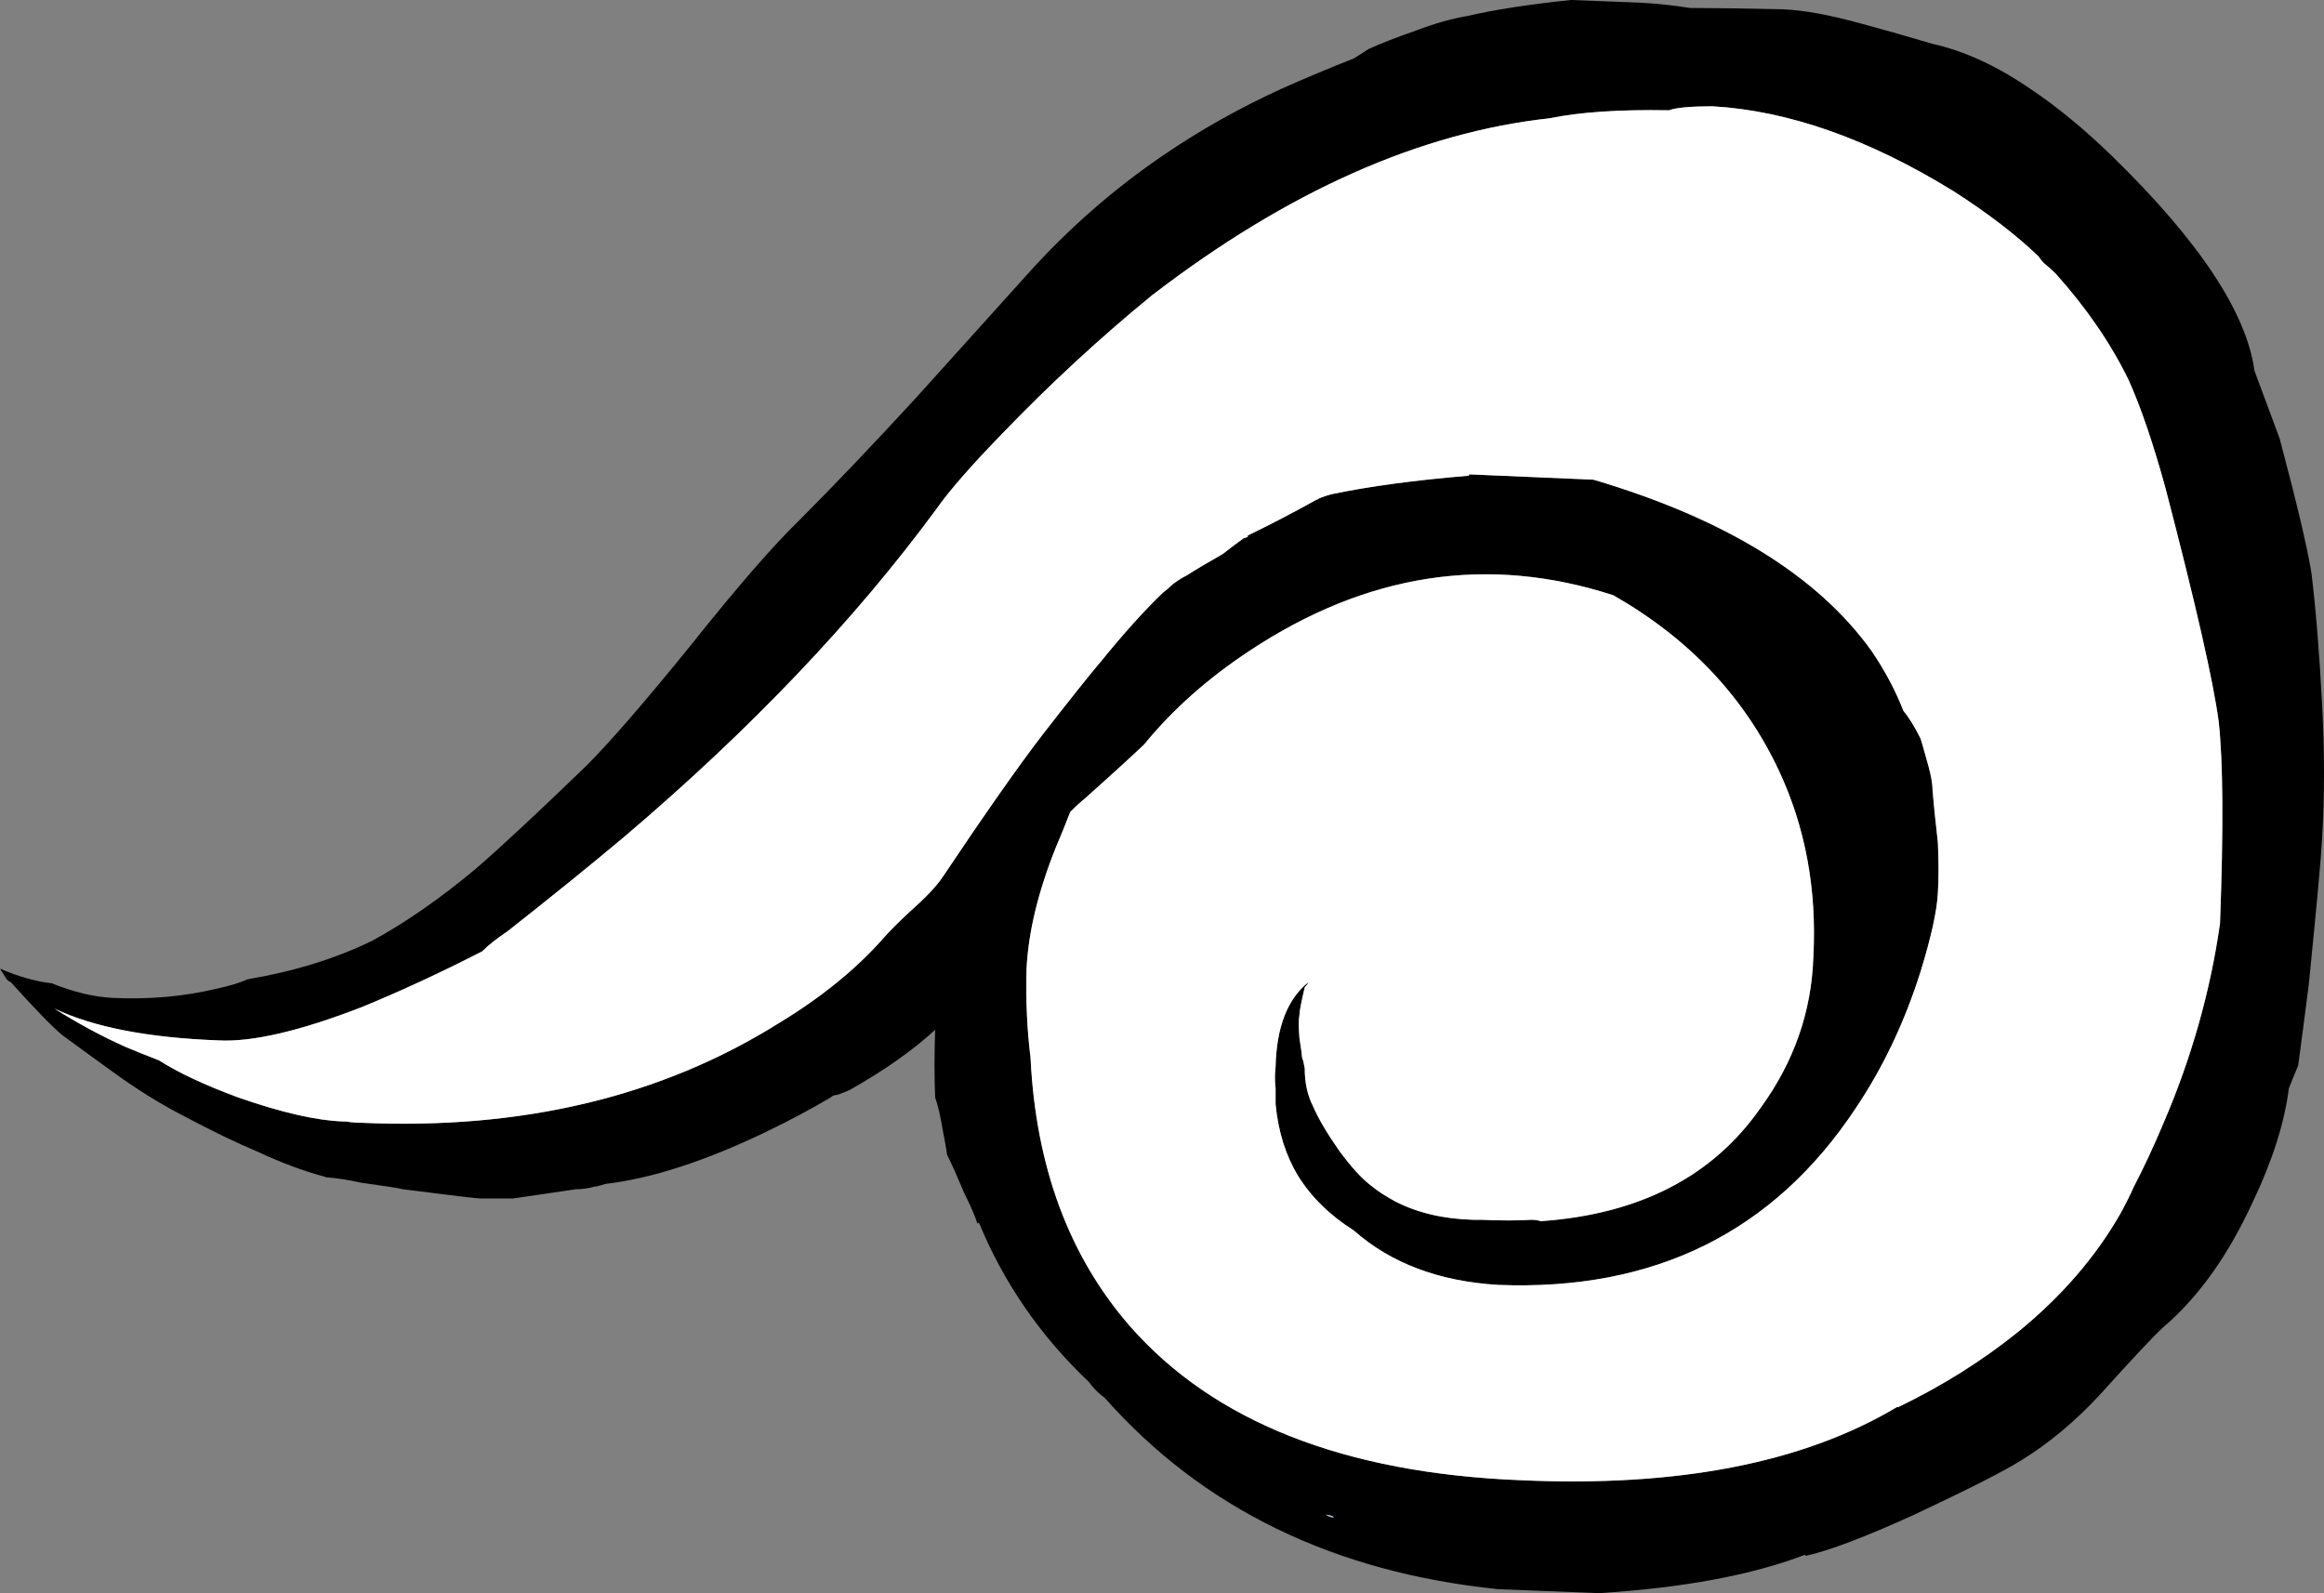 <svg width="614" height="421" viewBox="0 0 614 421" fill="none" xmlns="http://www.w3.org/2000/svg">
<rect x="0" y="0" width="614" height="421" fill="#808080" stroke="none"/>
<g clip-path="url(#clip0_24_39)">
<path fill-rule="evenodd" clip-rule="evenodd" d="M602.276 115.872C606.707 132.494 609.514 144.313 610.675 151.335C611.844 160.935 612.775 172.403 613.475 185.746C614.175 198.618 614.175 210.676 613.475 221.912C613.244 226.596 612.075 239.348 609.976 260.184C608.807 269.314 607.876 276.455 607.176 281.603C606.476 283.239 605.657 285.234 604.726 287.572C603.557 296.701 600.408 306.645 595.277 317.418C588.747 331.695 580.817 342.818 571.48 350.775C569.149 352.882 563.55 358.851 554.682 368.682C548.152 375.705 541.265 381.442 534.035 385.887C529.604 388.696 520.155 393.493 505.688 400.284C492.859 406.133 483.291 409.764 476.992 411.168V410.817C462.993 416.204 444.796 419.595 422.398 421L395.802 419.947C352.407 415.501 317.761 398.647 291.864 369.384C290.234 368.212 288.827 366.807 287.665 365.171C274.835 353.001 265.149 338.956 258.618 323.036L258.268 323.387C257.569 321.28 256.4 318.591 254.769 315.311C252.9 310.866 251.388 307.467 250.219 305.128C249.988 303.492 249.638 301.498 249.17 299.159C248.47 294.946 247.77 291.905 247.07 290.03C246.839 284.644 246.839 278.675 247.07 272.123C241.24 277.509 233.771 282.776 224.673 287.923C223.742 288.394 222.573 288.857 221.173 289.328C220.473 289.328 219.885 289.56 219.423 290.03C214.293 293.078 208.575 296.119 202.275 299.159C186.177 306.884 172.067 311.449 159.93 312.853C159.231 313.092 158.412 313.324 157.481 313.555H157.131C155.5 314.026 153.862 314.258 152.231 314.258C147.332 314.96 141.733 315.782 135.433 316.716H127.034C126.104 316.716 119.216 315.894 106.387 314.258C105.687 314.026 101.957 313.436 95.188 312.502C92.151 311.8 89.12 311.329 86.09 311.098C85.627 310.866 85.271 310.746 85.04 310.746C79.909 309.342 74.31 307.235 68.242 304.426C62.642 302.088 55.874 298.808 47.944 294.595C42.114 291.554 36.277 287.923 30.446 283.71C27.178 281.371 22.516 277.979 16.448 273.527C13.879 271.42 9.33 266.736 2.8 259.482C2.569 259.482 2.219 259.243 1.75 258.78C1.05 257.607 0.469 256.673 0 255.971C4.899 258.078 9.449 259.363 13.648 259.833C19.479 262.172 24.847 263.464 29.746 263.696C39.314 264.166 48.525 263.344 57.393 261.238C60.655 260.535 63.342 259.714 65.442 258.78C77.809 256.673 88.77 253.281 98.338 248.597C106.968 243.913 116.074 237.6 125.635 229.636C132.396 223.787 142.202 214.657 155.031 202.249C161.33 195.928 170.548 185.275 182.678 170.296C194.807 155.078 204.256 144.193 211.024 137.641C220.354 128.28 230.622 117.508 241.82 105.338C248.358 98.084 258.268 87.079 271.567 72.332C282.303 60.394 294.195 49.979 307.262 41.082C316.83 34.523 327.21 28.673 338.409 23.525C344.708 20.716 351.119 18.027 357.656 15.45C358.825 14.747 360.106 13.926 361.506 12.992C364.543 11.587 368.736 9.944 374.104 8.076C379.004 6.201 383.553 4.916 387.753 4.213C394.752 2.577 403.851 1.166 415.049 0L433.247 0.702C437.678 0.934 442.115 1.405 446.545 2.107C452.376 2.107 460.544 2.226 471.042 2.458C476.642 2.69 483.641 3.982 492.04 6.32C496.47 7.493 502.658 9.249 510.588 11.587C518.987 13.462 527.617 17.437 536.484 23.525C543.484 28.209 550.602 34.059 557.832 41.082C580.929 63.554 593.527 82.515 595.627 97.964C598.658 106.159 600.877 112.129 602.276 115.872ZM586.528 244.033C587.459 218.983 587.347 201.195 586.178 190.661C584.779 180.128 580.11 159.643 572.18 129.214C568.911 117.276 565.65 107.683 562.381 100.422C557.713 90.822 551.302 81.461 543.134 72.332C542.203 71.398 541.153 70.457 539.984 69.523C539.522 69.059 539.053 68.469 538.584 67.767C532.754 62.149 525.286 56.412 516.187 50.562C493.79 36.749 472.561 29.256 452.495 28.09C446.664 28.09 442.815 28.441 440.946 29.143C427.879 28.912 417.38 29.614 409.45 31.25C375.154 34.993 340.158 50.562 304.463 77.95C290.695 89.186 277.397 101.475 264.568 114.818C256.4 123.245 250.688 129.797 247.42 134.481C225.722 163.976 198.195 192.888 164.83 221.209C156.2 228.464 145.932 236.778 134.034 246.139C131.234 248.014 129.015 249.77 127.384 251.406C116.417 257.024 105.806 261.94 95.538 266.153C79.209 272.474 66.611 275.402 57.743 274.932C39.076 274.229 24.616 271.42 14.348 266.505C20.648 270.479 26.947 273.878 33.246 276.687C36.046 277.86 38.964 279.026 41.995 280.199C47.125 283.478 54.124 286.758 62.992 290.03C74.422 294.012 83.64 296.119 90.639 296.35C90.87 296.35 91.101 296.35 91.339 296.35C92.739 296.582 94.138 296.701 95.538 296.701C138.002 298.576 174.748 289.798 205.775 270.367C216.973 263.576 226.191 256.09 233.421 247.895C235.052 246.02 237.383 243.681 240.421 240.872C244.382 237.361 247.189 234.433 248.82 232.094C260.249 215.008 269.117 202.368 275.416 194.173C282.877 184.573 288.015 178.14 290.814 174.861C296.883 167.375 302.363 161.286 307.262 156.602C308.193 155.9 309.012 155.198 309.712 154.495C310.881 153.561 312.162 152.74 313.562 152.038C316.13 150.401 319.28 148.526 323.011 146.42C325.11 144.783 326.979 143.372 328.61 142.206C328.841 142.206 329.191 142.087 329.66 141.855V141.504C335.49 138.695 341.558 135.535 347.858 132.023C348.088 132.023 348.319 131.904 348.557 131.672C349.726 131.202 350.776 130.851 351.707 130.619C361.737 128.512 373.873 126.876 388.103 125.703V125.352L420.999 126.756C455.763 137.059 480.26 152.157 494.49 172.052C497.989 177.199 500.789 182.466 502.889 187.852C504.288 189.489 505.807 191.947 507.438 195.226C507.669 195.928 508.369 198.386 509.538 202.6C510.238 205.177 510.588 207.284 510.588 208.92C510.819 211.961 511.288 216.525 511.987 222.614C512.218 227.761 512.218 232.214 511.987 235.957C511.757 240.641 510.238 247.544 507.438 256.673C503.239 270.016 497.52 282.074 490.29 292.839C468.593 325.613 437.097 341.175 395.802 339.539C380.173 338.605 367.455 333.801 357.656 325.143C351.357 321.168 346.458 316.364 342.958 310.746C339.69 305.36 337.709 299.04 337.009 291.786C337.009 290.613 337.009 289.567 337.009 288.626C337.009 288.155 337.009 287.804 337.009 287.572C336.778 285.697 336.778 283.822 337.009 281.954C337.24 271.42 340.158 263.934 345.758 259.482C345.527 259.946 345.177 260.416 344.708 260.887C343.777 264.868 343.308 267.326 343.308 268.26C343.077 269.433 343.077 271.42 343.308 274.229C343.777 277.277 344.008 279.033 344.008 279.496C344.239 279.967 344.477 280.901 344.708 282.305C344.708 286.048 345.408 289.328 346.808 292.137C348.207 295.416 350.545 299.391 353.807 304.075C357.075 308.52 359.987 311.68 362.556 313.555C363.956 314.728 365.936 316.013 368.505 317.418C374.335 320.459 381.222 322.102 389.152 322.334H390.552C390.79 322.334 391.021 322.334 391.252 322.334C396.621 322.565 401.051 322.565 404.551 322.334C405.481 322.334 406.3 322.453 407 322.685H407.35C433.247 320.81 452.495 310.859 465.093 292.839C473.961 280.669 478.623 267.326 479.091 252.811C480.022 235.023 476.992 218.632 469.993 203.653C460.894 184.222 446.314 168.772 426.248 157.304C393.121 146.539 361.044 151.455 330.01 172.052C319.049 179.306 309.831 187.501 302.363 196.631L302.013 196.982C298.052 200.732 292.914 205.409 286.615 211.027C285.446 211.961 284.165 213.133 282.765 214.538C281.597 217.586 280.316 220.739 278.916 224.018C274.247 235.725 271.686 246.378 271.217 255.971C270.986 264.166 271.336 272.003 272.267 279.496C273.667 308.289 282.416 331.933 298.514 350.424C320.68 375.705 355.088 389.279 401.751 391.154C443.284 393.029 476.411 386.59 501.139 371.842H501.489C513.156 366.224 523.774 359.553 533.335 351.828C544.764 342.467 553.751 332.046 560.282 320.578C561.681 318.001 562.85 315.662 563.781 313.555C566.35 308.64 568.911 303.141 571.48 297.053C578.948 279.728 583.96 262.059 586.528 244.033ZM352.057 400.635C351.357 400.403 350.776 400.284 350.307 400.284C351.007 400.754 351.707 400.986 352.407 400.986L352.057 400.635Z" fill="black"/>
<path fill-rule="evenodd" clip-rule="evenodd" d="M586.528 244.033C583.96 262.059 578.948 279.728 571.48 297.053C568.911 303.141 566.35 308.64 563.781 313.555C562.85 315.662 561.681 318.001 560.281 320.578C553.751 332.046 544.771 342.467 533.335 351.828C523.767 359.553 513.156 366.224 501.489 371.842H501.139C476.411 386.59 443.277 393.029 401.751 391.154C355.088 389.279 320.68 375.705 298.513 350.424C282.415 331.933 273.667 308.289 272.267 279.496C271.336 272.01 270.986 264.166 271.217 255.971C271.686 246.371 274.247 235.725 278.916 224.018C280.316 220.739 281.597 217.579 282.765 214.538C284.165 213.133 285.446 211.961 286.615 211.027C292.914 205.409 298.045 200.732 302.013 196.982L302.363 196.631C309.824 187.501 319.042 179.306 330.01 172.052C361.044 151.455 393.121 146.539 426.248 157.304C446.314 168.772 460.894 184.222 469.992 203.653C476.992 218.632 480.029 235.023 479.091 252.811C478.622 267.326 473.961 280.669 465.093 292.839C452.495 310.859 433.247 320.81 407.35 322.685H407C406.3 322.446 405.481 322.334 404.551 322.334C401.051 322.565 396.62 322.565 391.252 322.334C391.021 322.334 390.79 322.334 390.552 322.334H389.152C381.222 322.102 374.335 320.459 368.505 317.418C365.936 316.013 363.955 314.728 362.556 313.555C359.987 311.68 357.075 308.52 353.807 304.075C350.545 299.391 348.207 295.416 346.808 292.137C345.408 289.328 344.708 286.048 344.708 282.305C344.477 280.901 344.239 279.967 344.008 279.496C344.008 279.033 343.777 277.277 343.308 274.229C343.077 271.42 343.077 269.433 343.308 268.26C343.308 267.326 343.777 264.868 344.708 260.887C345.177 260.423 345.527 259.953 345.758 259.482C340.158 263.927 337.24 271.42 337.009 281.954C336.778 283.829 336.778 285.697 337.009 287.572C337.009 287.804 337.009 288.155 337.009 288.626C337.009 289.56 337.009 290.613 337.009 291.786C337.709 299.047 339.689 305.367 342.958 310.746C346.458 316.364 351.357 321.161 357.656 325.143C367.455 333.801 380.172 338.605 395.802 339.539C437.097 341.175 468.593 325.613 490.29 292.839C497.527 282.067 503.238 270.016 507.438 256.673C510.238 247.544 511.756 240.641 511.987 235.957C512.218 232.214 512.218 227.761 511.987 222.614C511.287 216.525 510.818 211.961 510.588 208.92C510.588 207.284 510.238 205.177 509.538 202.6C508.369 198.386 507.669 195.928 507.438 195.226C505.807 191.954 504.288 189.496 502.888 187.852C500.789 182.466 497.989 177.199 494.49 172.052C480.26 152.157 455.763 137.059 420.999 126.757L388.103 125.352V125.703C373.866 126.876 361.737 128.512 351.707 130.619C350.776 130.851 349.726 131.202 348.557 131.672C348.326 131.904 348.095 132.023 347.857 132.023C341.558 135.535 335.49 138.695 329.66 141.504V141.855C329.191 142.087 328.841 142.206 328.61 142.206C326.979 143.379 325.11 144.783 323.01 146.42C319.28 148.526 316.13 150.394 313.562 152.038C312.162 152.74 310.881 153.561 309.712 154.495C309.012 155.198 308.193 155.9 307.262 156.602C302.363 161.286 296.883 167.375 290.814 174.861C288.015 178.14 282.884 184.573 275.416 194.173C269.117 202.368 260.249 215.008 248.82 232.094C247.189 234.433 244.389 237.361 240.421 240.872C237.383 243.681 235.052 246.02 233.421 247.895C226.191 256.09 216.973 263.576 205.775 270.367C174.748 289.798 138.002 298.576 95.538 296.701C94.138 296.701 92.739 296.582 91.339 296.35C91.108 296.35 90.877 296.35 90.639 296.35C83.64 296.112 74.422 294.012 62.992 290.03C54.124 286.758 47.125 283.478 41.995 280.199C38.964 279.026 36.045 277.86 33.246 276.687C26.947 273.878 20.647 270.486 14.348 266.505C24.616 271.42 39.083 274.229 57.743 274.932C66.611 275.402 79.209 272.474 95.538 266.153C105.806 261.94 116.417 257.024 127.384 251.406C129.015 249.77 131.234 248.014 134.034 246.139C145.932 236.778 156.2 228.464 164.83 221.209C198.195 192.888 225.722 163.976 247.42 134.481C250.688 129.797 256.4 123.245 264.568 114.818C277.397 101.475 290.695 89.186 304.463 77.95C340.158 50.562 375.154 34.993 409.45 31.25C417.38 29.614 427.879 28.912 440.946 29.143C442.815 28.441 446.664 28.09 452.495 28.09C472.561 29.263 493.79 36.749 516.187 50.562C525.286 56.412 532.754 62.149 538.584 67.767C539.046 68.47 539.515 69.059 539.984 69.523C541.153 70.457 542.203 71.398 543.134 72.332C551.302 81.461 557.713 90.822 562.381 100.422C565.65 107.683 568.911 117.276 572.18 129.214C580.11 159.643 584.779 180.128 586.178 190.661C587.347 201.195 587.459 218.983 586.528 244.033Z" fill="white"/>
<path fill-rule="evenodd" clip-rule="evenodd" d="M352.057 400.635L352.407 400.986C351.707 400.986 351.007 400.754 350.307 400.284C350.776 400.284 351.357 400.403 352.057 400.635Z" fill="url(#paint0_radial_24_39)"/>
</g>
<defs>
<radialGradient id="paint0_radial_24_39" cx="0" cy="0" r="1" gradientUnits="userSpaceOnUse" gradientTransform="translate(250.22 76.2) scale(519.16 520.627)">
<stop stop-color="#94CCE2"/>
</radialGradient>
<clipPath id="clip0_24_39">
<rect width="614" height="421" fill="white" transform="matrix(1 0 0 -1 0 421)"/>
</clipPath>
</defs>
</svg>
